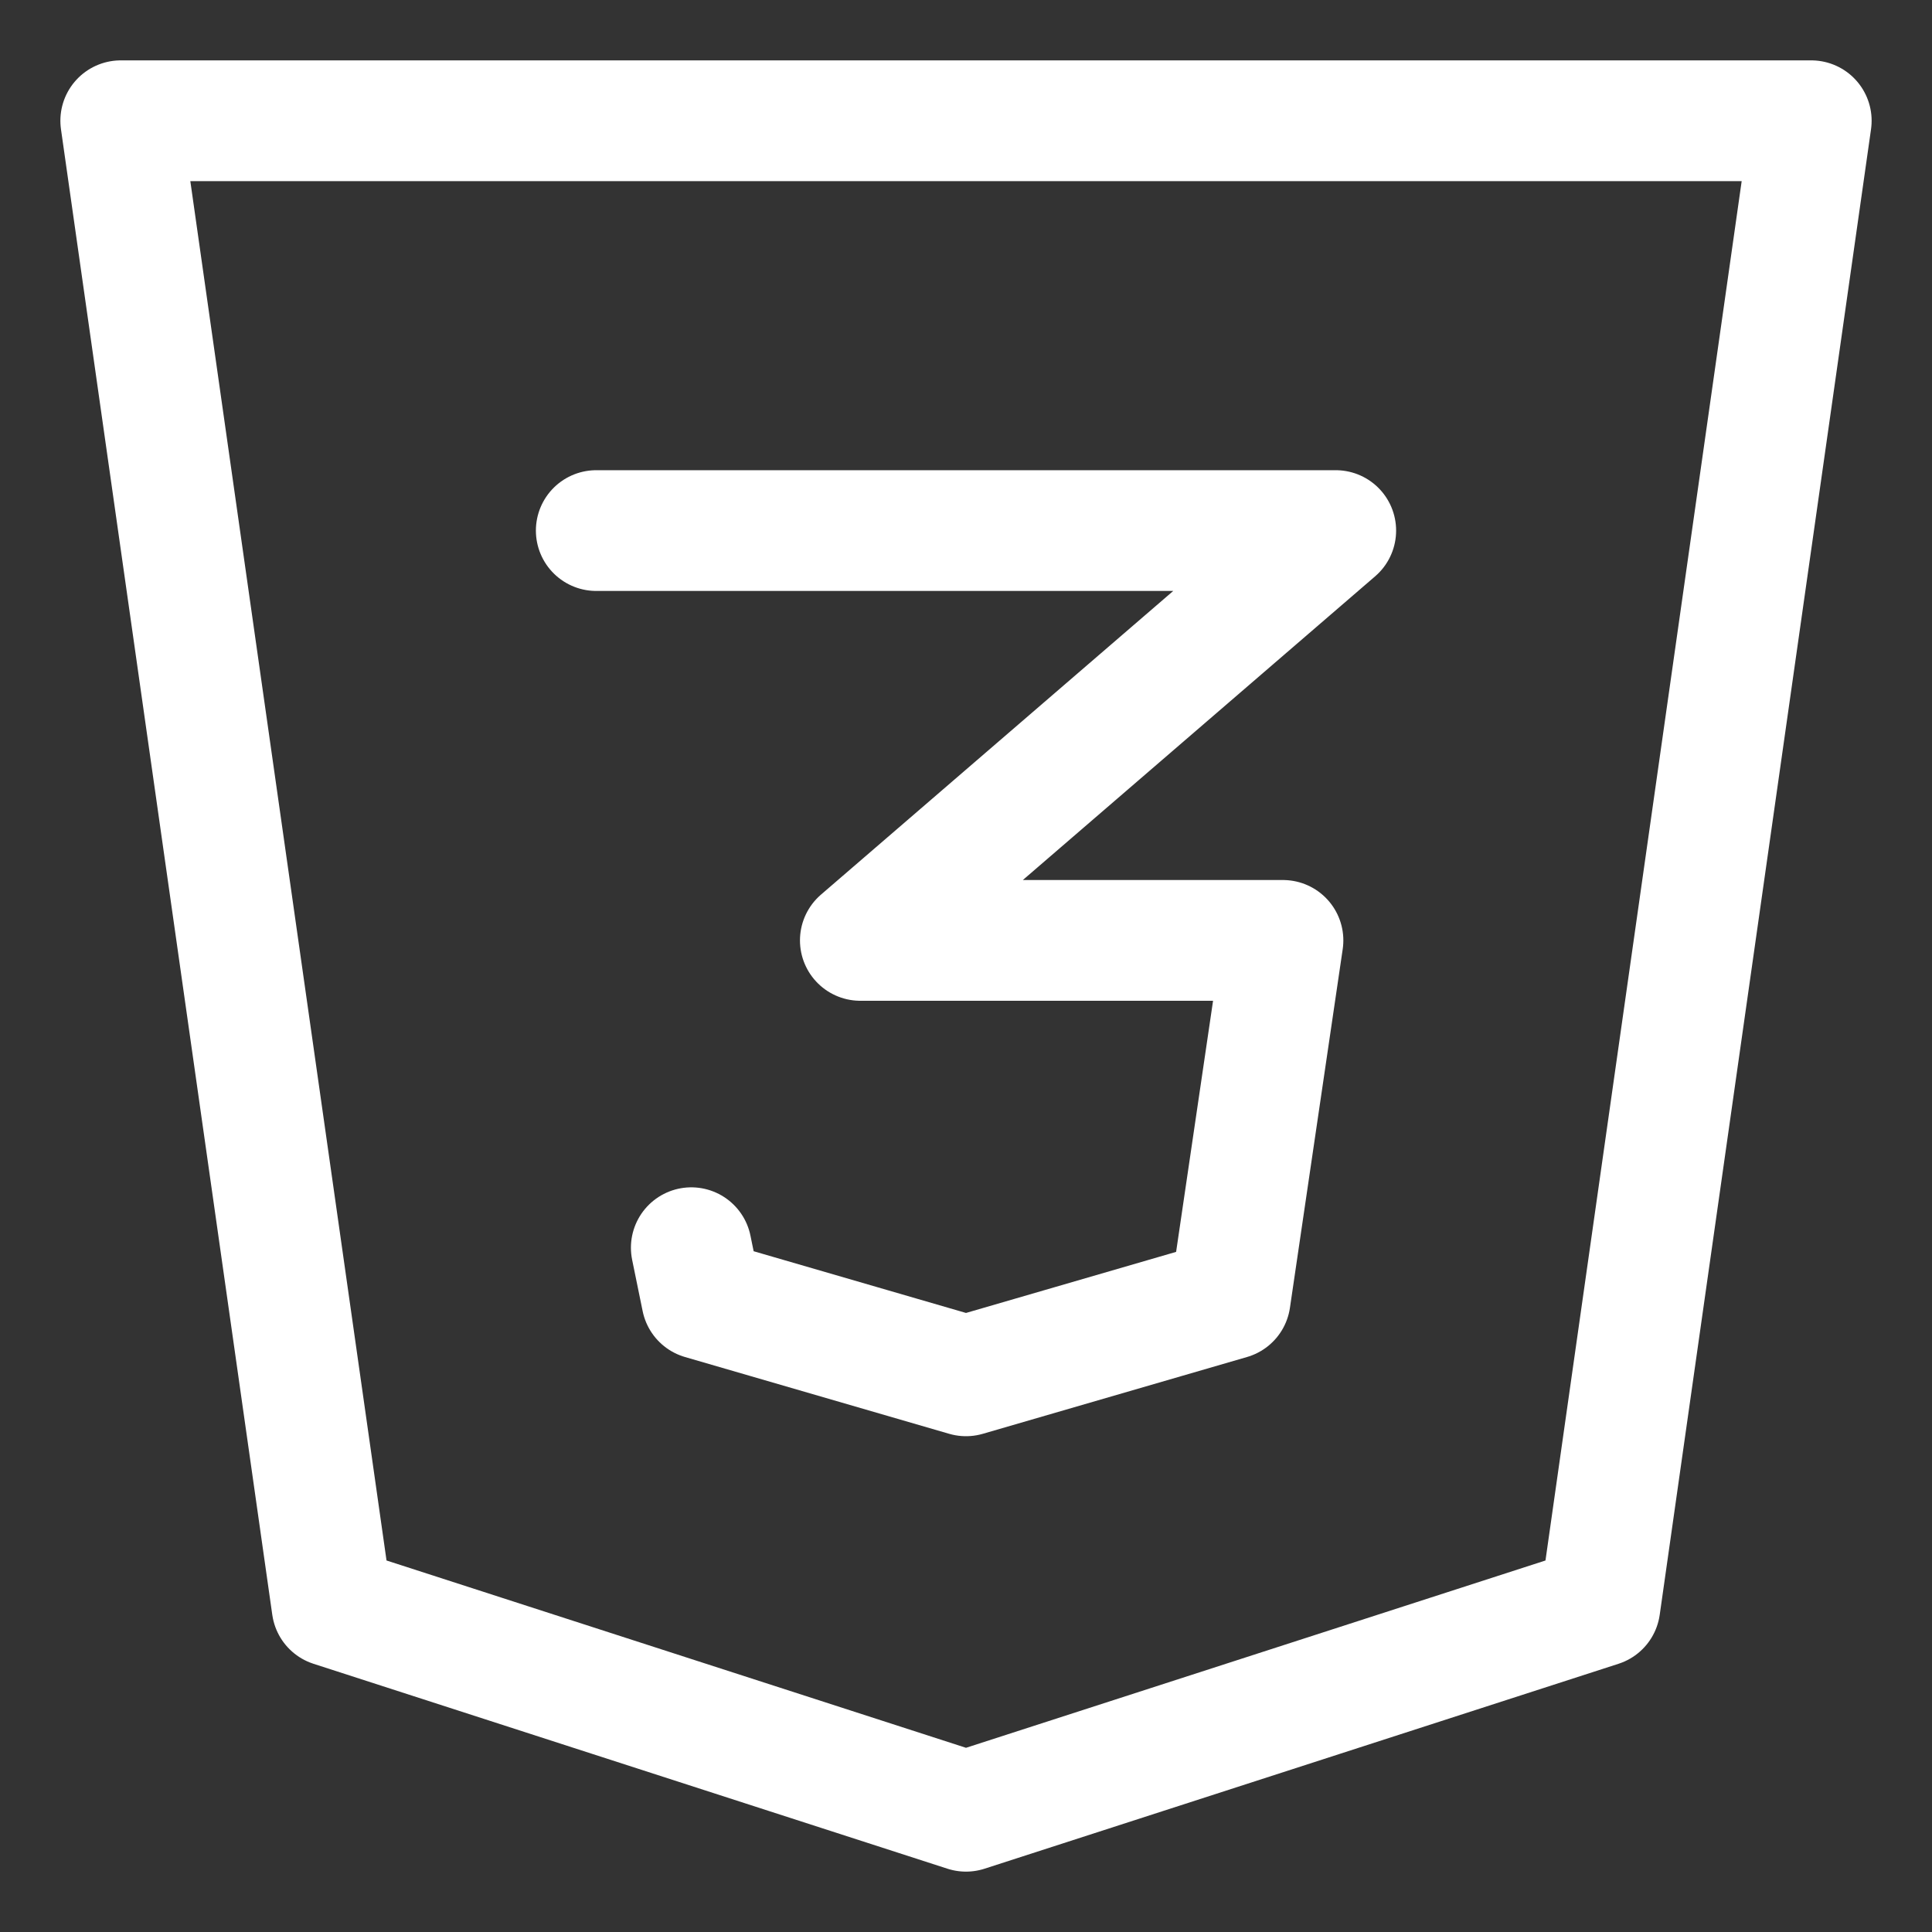 <svg width="16" height="16" viewBox="0 0 16 16" fill="none" xmlns="http://www.w3.org/2000/svg">
<rect x="0" y="0" width="16" height="16" fill="#333333" stroke="none"/>
<path id="Vector" d="M4.938 4.394H11.062L7.125 7.788H10.625L10.188 10.758L8 11.394L5.812 10.758L5.725 10.333M15 1L13.25 13.303L8 15L2.75 13.303L1 1H15Z" stroke="white" stroke-linecap="round" stroke-linejoin="round"/>
</svg>
